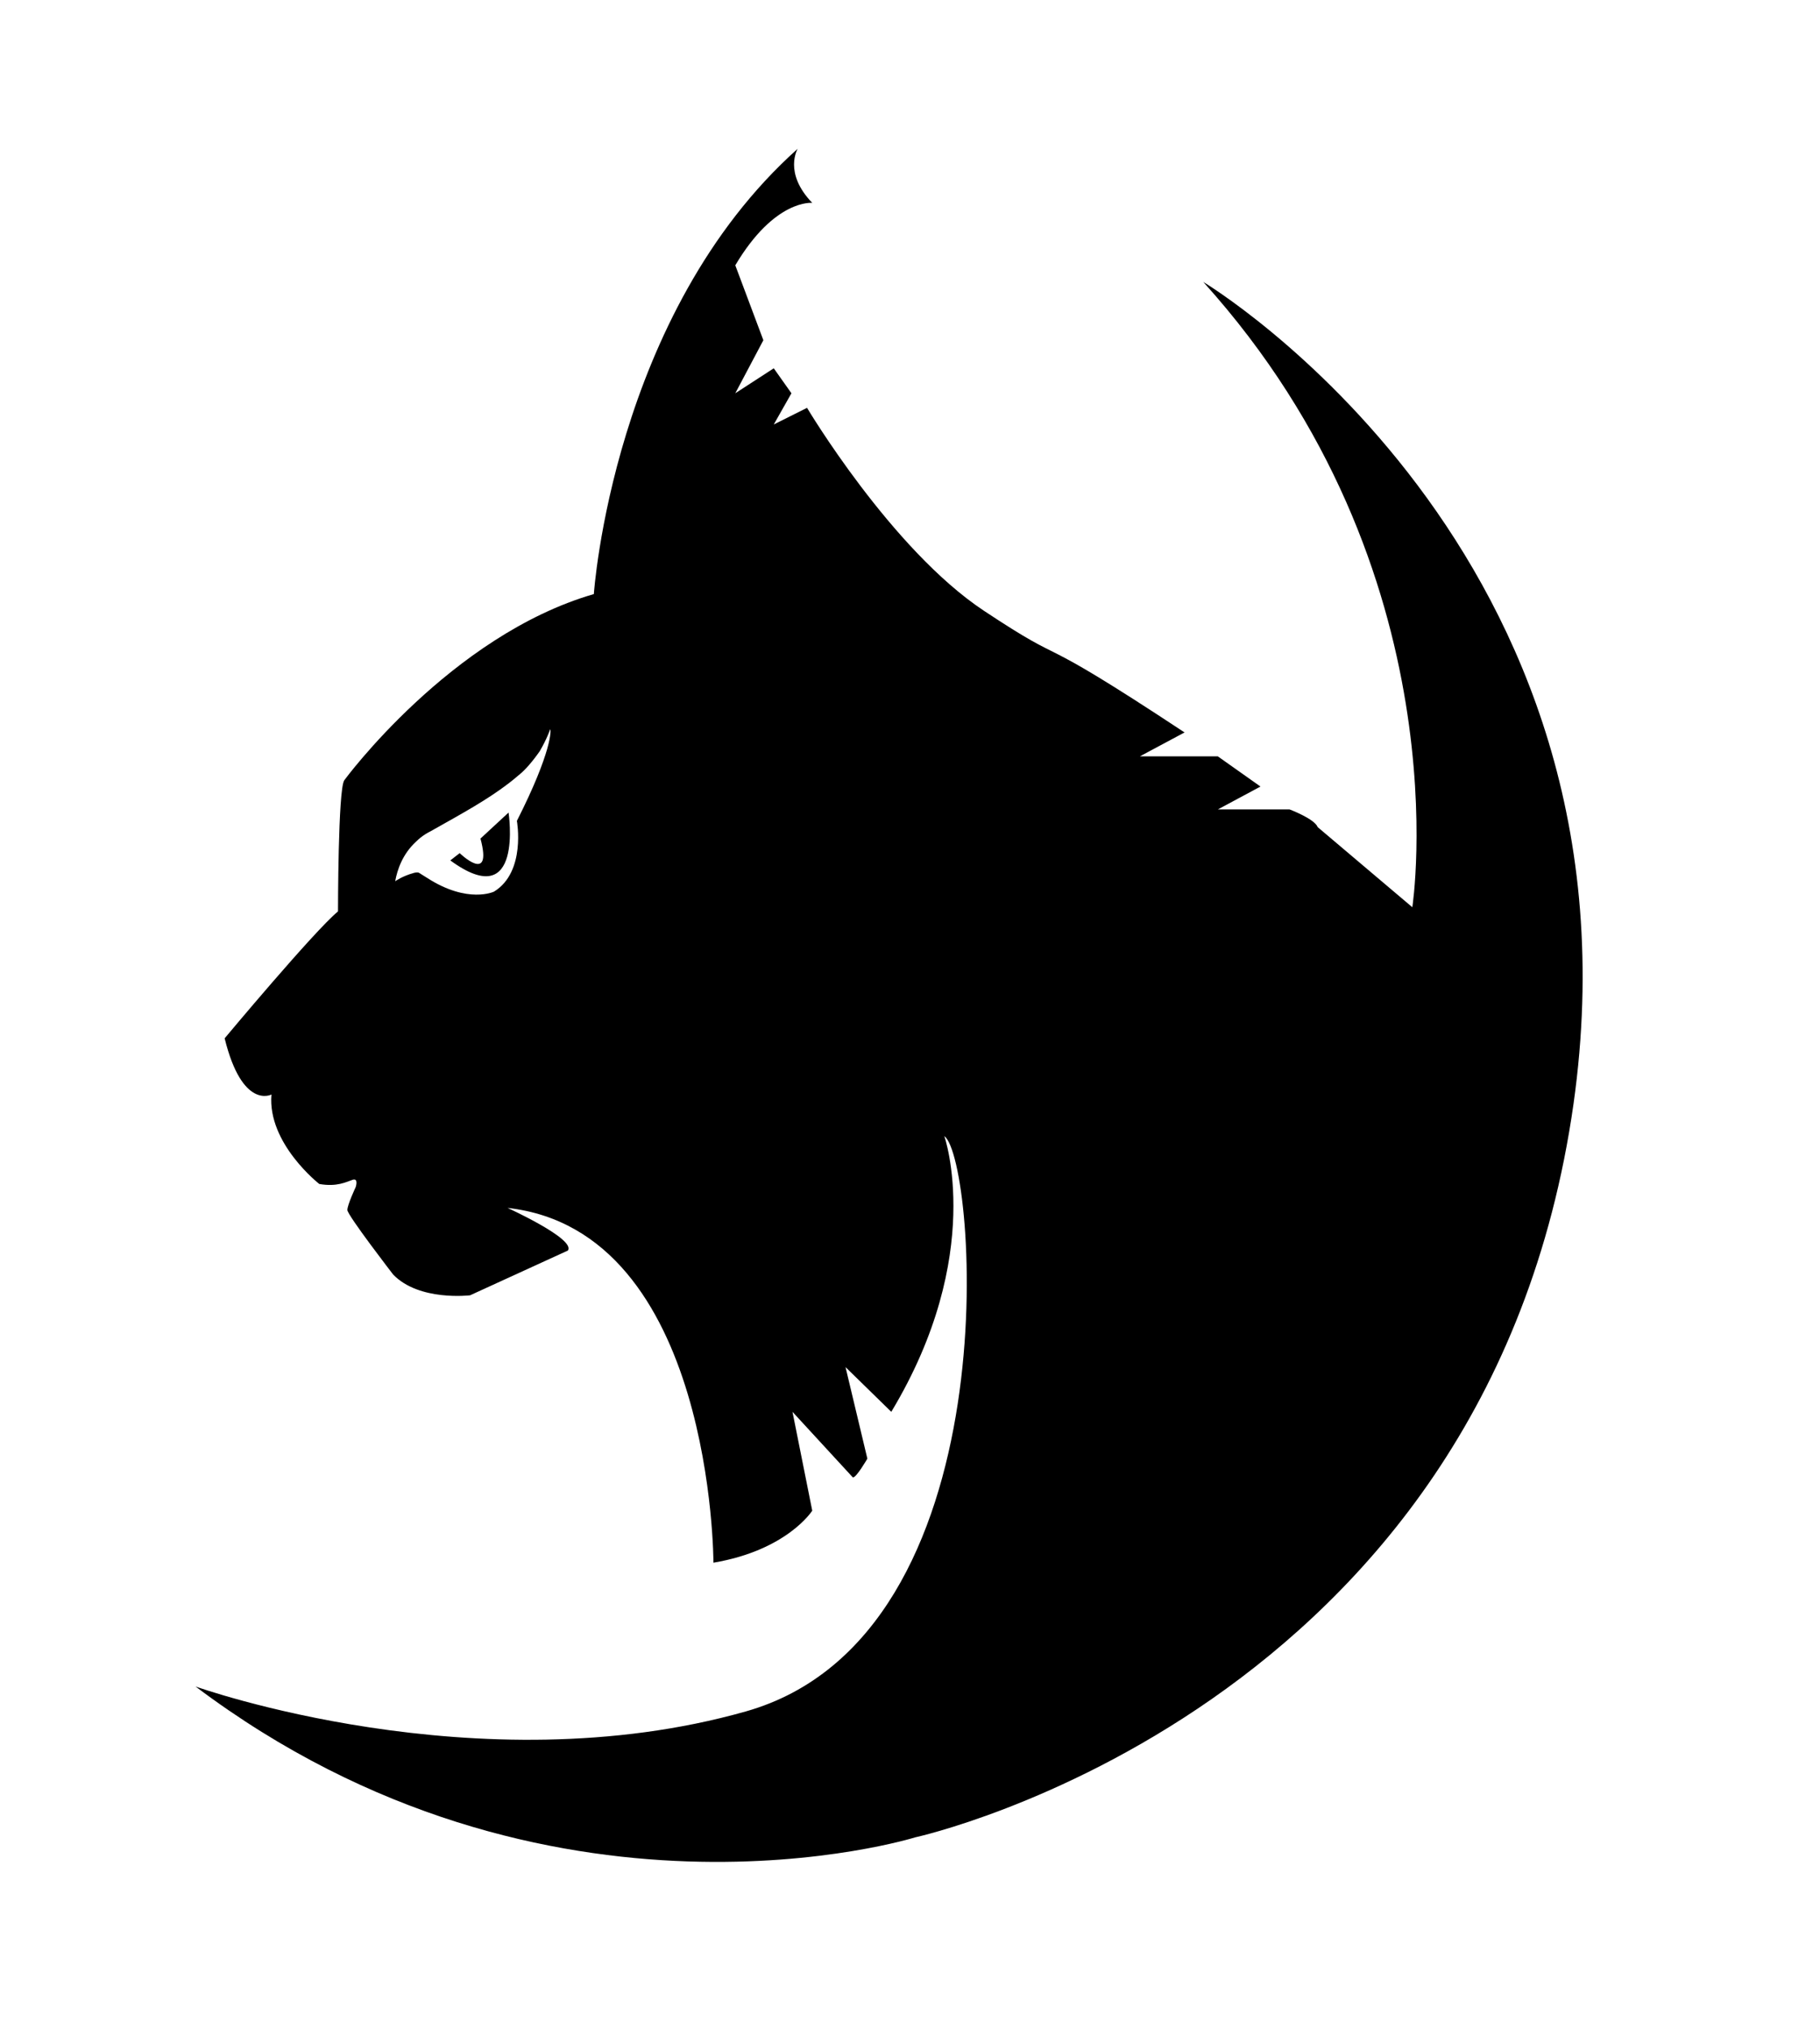 <svg version="1.2" xmlns="http://www.w3.org/2000/svg" viewBox="0 0 175 195" width="175" height="195">
	<title>THEMA_Logo</title>
	<style>
		.s0 { fill: #000000 } 
	</style>
	<g id="Lynx">
		<path id="Lynx 2 " fill-rule="evenodd" class="s0" d="m151.3 106.1c-8.3 58.5-63.3 70.5-63.3 70.5 0 0-35.3 11-69.2-14.5 0 0 27.1 9.7 52.9 2.4 25.8-7.3 22.2-53.1 19.1-55.3 0 0 4 11.4-5.1 26.5l-4.4-4.3 2.1 8.8c0 0-1.1 1.9-1.4 1.8l-5.8-6.3 1.9 9.5c0 0-2.4 3.8-9.5 5 0 0 0-31.9-19.8-34.1 0 0 6.6 3 5.8 4.1l-9.4 4.3c0 0-4.9 0.6-7.4-2 0 0-4.4-5.7-4.4-6.2 0-0.5 0.8-2.2 0.8-2.2 0 0 0.3-0.9-0.3-0.7-0.6 0.2-1.5 0.7-3.2 0.4 0 0-5-3.9-4.6-8.6 0 0-2.8 1.5-4.5-5.4 0 0 8.6-10.3 10.9-12.2 0 0 0-11.7 0.6-12.6 0 0 10.2-13.9 24-17.9 0 0 1.8-26.9 19.6-42.8 0 0-1.4 2.3 1.4 5.2 0 0-3.6-0.4-7.4 6l2.7 7.2-2.7 5.1 3.7-2.4 1.7 2.4-1.7 3 3.2-1.6c0 0 8.1 13.6 17 19.5 8.9 5.9 3.7 1.4 19.3 11.7l-4.3 2.3h7.5l4.1 2.9-4.1 2.2h6.9c0 0 2.4 0.9 2.7 1.7l9.1 7.7c0 0 5-32.3-20.1-60.1 0 0 43.1 25.8 35.6 79zm-101.6-27.2c3.4-6.7 3.3-8.8 3.2-8.8 0 0-0.3 0.9-1 2.1-0.7 1-1.4 1.8-1.9 2.2q-0.7 0.6-1.1 0.9c-2.1 1.6-4.3 2.8-7.5 4.6-0.2 0.1-0.8 0.4-1.4 1-1.3 1.2-1.8 2.7-2 3.8 0 0 0.7-0.5 1.8-0.8 0.4-0.1 0.5 0 0.5 0l0.8 0.5c3.9 2.5 6.4 1.3 6.4 1.3 3.1-1.9 2.2-6.8 2.2-6.8z"/>
		<g id="Pupil">
			<path id="Pupil 2 " class="s0" d="m43.3 82.7l0.9-0.7c0 0 3.2 3.1 2-1.4l2.7-2.5c0 0 1.5 9.8-5.6 4.6z"/>
		</g>
	</g>
</svg>